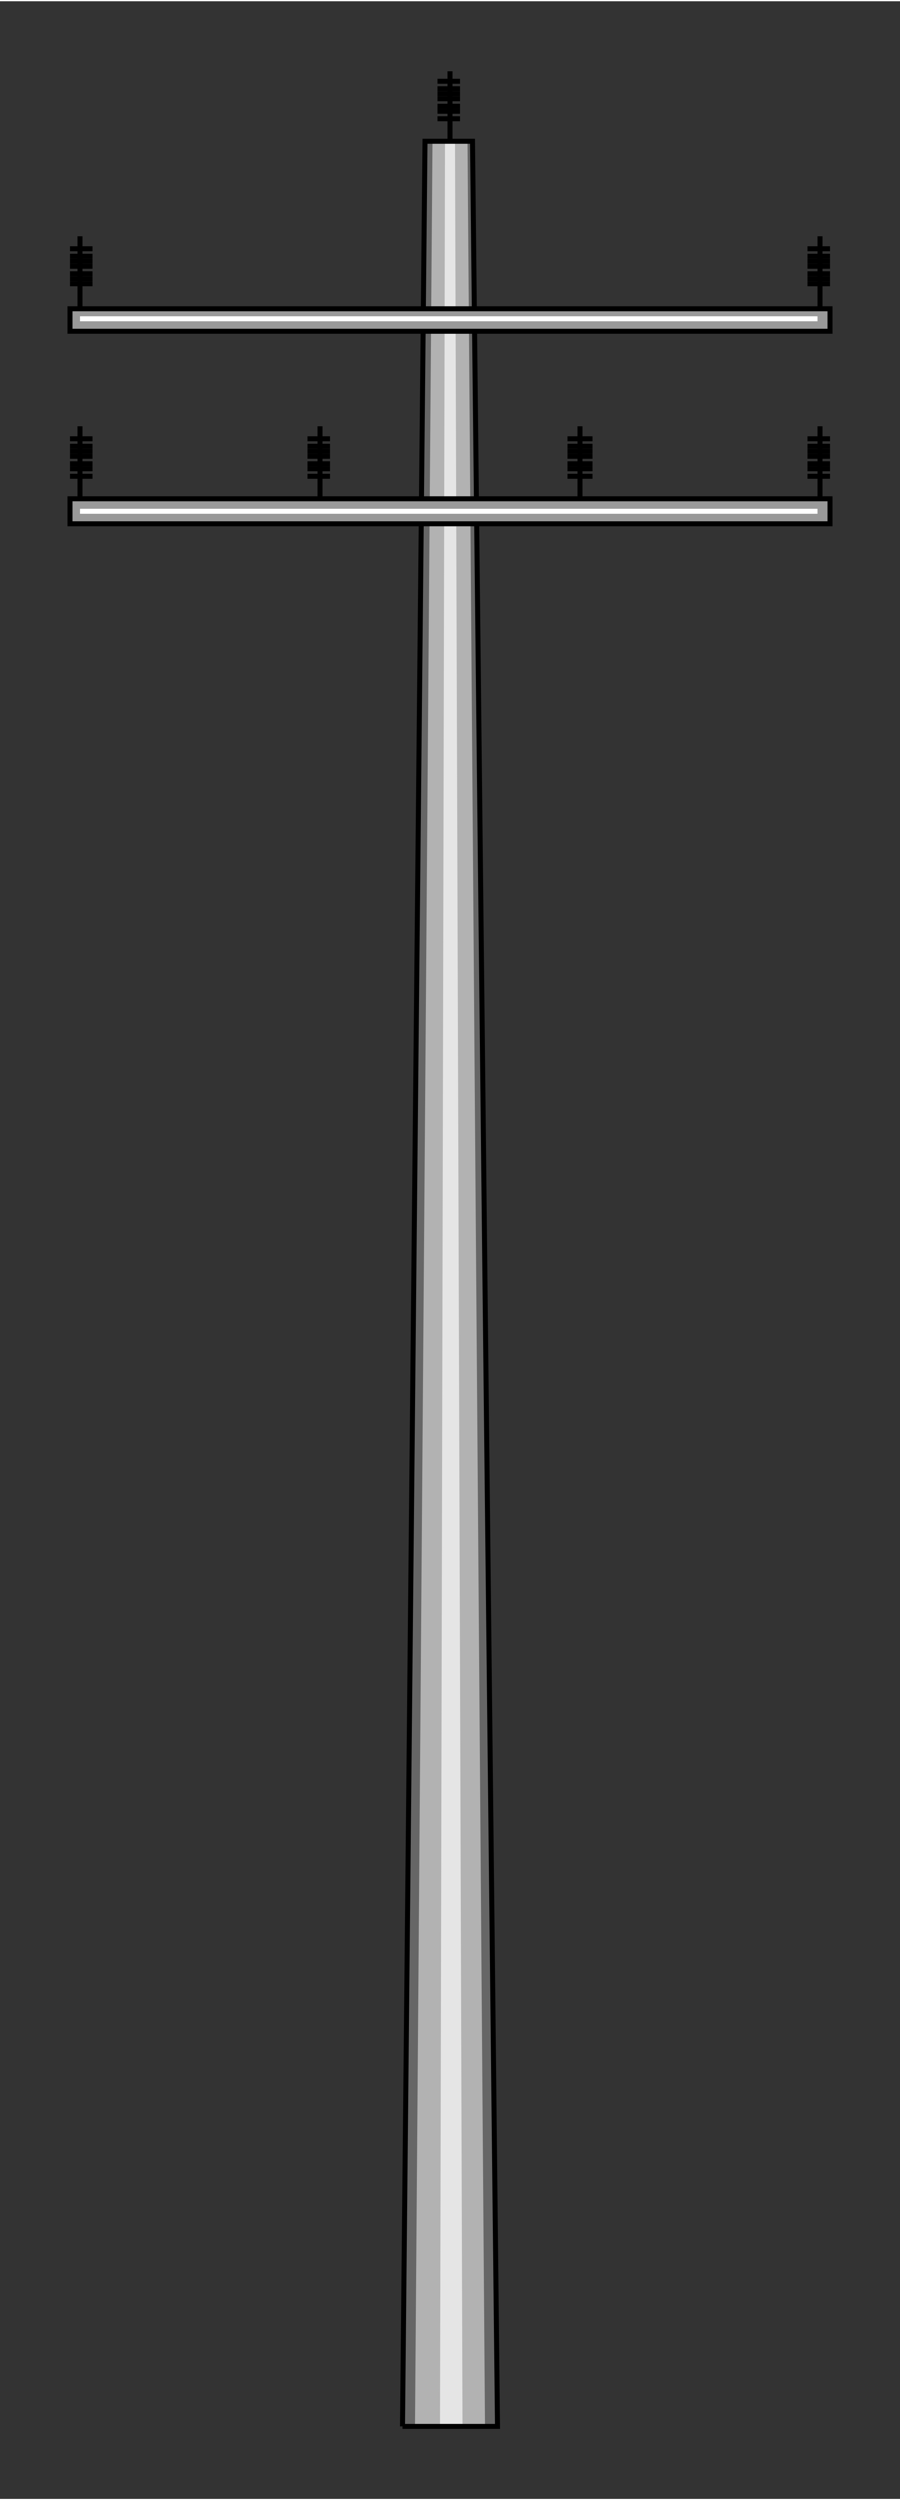  

<svg xmlns:agg="http://www.example.com" xmlns="http://www.w3.org/2000/svg" width="0.387in" height="1.075in" viewBox="0 0 360 999">

<rect x="0" y="0" width="360" height="999" fill="#333333" stroke="none"/>

<path style="fill:#666" d="M161,970 l9,-914 19,0 10,914 -38,0z" />
<path style="fill:#b2b2b2" d="M166,970 l7,-914 14,0 7,914 -28,0z" />
<path style="fill:#e5e5e5" d="M176,970 l2,-914 4,0 3,914 -9,0z" />
<path style="fill:none;stroke:#000;stroke-width:2" d="M161,970 l9,-914 19,0 10,914 -38,0" />
<path style="fill:#999;stroke:#000;stroke-width:2" d="M28,199 l304,0 0,10 -304,0 0,-10z" />
<path style="fill:#999;stroke:#000;stroke-width:2" d="M28,123 l304,0 0,9 -304,0 0,-9z" />
<path style="fill:none;stroke:#000;stroke-width:2" d="M28,175 l9,0" />
<path style="fill:none;stroke:#000;stroke-width:2" d="M37,180 l-9,0" />
<path style="fill:none;stroke:#000;stroke-width:2" d="M28,185 l9,0" />
<path style="fill:none;stroke:#000;stroke-width:2" d="M37,190 l-9,0" />
<path style="fill:none;stroke:#000;stroke-width:2" d="M28,187 l9,0" />
<path style="fill:none;stroke:#000;stroke-width:2" d="M37,182 l-9,0" />
<path style="fill:none;stroke:#000;stroke-width:2" d="M28,178 l9,0" />
<path style="fill:none;stroke:#000;stroke-width:2" d="M32,170 l0,29" />
<path style="fill:none;stroke:#000;stroke-width:2" d="M323,175 l9,0" />
<path style="fill:none;stroke:#000;stroke-width:2" d="M332,180 l-9,0" />
<path style="fill:none;stroke:#000;stroke-width:2" d="M323,185 l9,0" />
<path style="fill:none;stroke:#000;stroke-width:2" d="M332,190 l-9,0" />
<path style="fill:none;stroke:#000;stroke-width:2" d="M323,187 l9,0" />
<path style="fill:none;stroke:#000;stroke-width:2" d="M332,182 l-9,0" />
<path style="fill:none;stroke:#000;stroke-width:2" d="M323,178 l9,0" />
<path style="fill:none;stroke:#000;stroke-width:2" d="M328,170 l0,29" />
<path style="fill:none;stroke:#000;stroke-width:2" d="M123,175 l9,0" />
<path style="fill:none;stroke:#000;stroke-width:2" d="M132,180 l-9,0" />
<path style="fill:none;stroke:#000;stroke-width:2" d="M123,185 l9,0" />
<path style="fill:none;stroke:#000;stroke-width:2" d="M132,190 l-9,0" />
<path style="fill:none;stroke:#000;stroke-width:2" d="M123,187 l9,0" />
<path style="fill:none;stroke:#000;stroke-width:2" d="M132,182 l-9,0" />
<path style="fill:none;stroke:#000;stroke-width:2" d="M123,178 l9,0" />
<path style="fill:none;stroke:#000;stroke-width:2" d="M128,170 l0,29" />
<path style="fill:none;stroke:#000;stroke-width:2" d="M227,175 l10,0" />
<path style="fill:none;stroke:#000;stroke-width:2" d="M237,180 l-10,0" />
<path style="fill:none;stroke:#000;stroke-width:2" d="M227,185 l10,0" />
<path style="fill:none;stroke:#000;stroke-width:2" d="M237,190 l-10,0" />
<path style="fill:none;stroke:#000;stroke-width:2" d="M227,187 l10,0" />
<path style="fill:none;stroke:#000;stroke-width:2" d="M237,182 l-10,0" />
<path style="fill:none;stroke:#000;stroke-width:2" d="M227,178 l10,0" />
<path style="fill:none;stroke:#000;stroke-width:2" d="M232,170 l0,29" />
<path style="fill:none;stroke:#000;stroke-width:2" d="M323,99 l9,0" />
<path style="fill:none;stroke:#000;stroke-width:2" d="M332,104 l-9,0" />
<path style="fill:none;stroke:#000;stroke-width:2" d="M323,109 l9,0" />
<path style="fill:none;stroke:#000;stroke-width:2" d="M332,113 l-9,0" />
<path style="fill:none;stroke:#000;stroke-width:2" d="M323,111 l9,0" />
<path style="fill:none;stroke:#000;stroke-width:2" d="M332,106 l-9,0" />
<path style="fill:none;stroke:#000;stroke-width:2" d="M323,102 l9,0" />
<path style="fill:none;stroke:#000;stroke-width:2" d="M328,94 l0,29" />
<path style="fill:none;stroke:#000;stroke-width:2" d="M175,32 l9,0" />
<path style="fill:none;stroke:#000;stroke-width:2" d="M184,37 l-9,0" />
<path style="fill:none;stroke:#000;stroke-width:2" d="M175,42 l9,0" />
<path style="fill:none;stroke:#000;stroke-width:2" d="M184,47 l-9,0" />
<path style="fill:none;stroke:#000;stroke-width:2" d="M175,44 l9,0" />
<path style="fill:none;stroke:#000;stroke-width:2" d="M184,39 l-9,0" />
<path style="fill:none;stroke:#000;stroke-width:2" d="M175,35 l9,0" />
<path style="fill:none;stroke:#000;stroke-width:2" d="M180,28 l0,28" />
<path style="fill:none;stroke:#000;stroke-width:2" d="M28,99 l9,0" />
<path style="fill:none;stroke:#000;stroke-width:2" d="M37,104 l-9,0" />
<path style="fill:none;stroke:#000;stroke-width:2" d="M28,109 l9,0" />
<path style="fill:none;stroke:#000;stroke-width:2" d="M37,113 l-9,0" />
<path style="fill:none;stroke:#000;stroke-width:2" d="M28,111 l9,0" />
<path style="fill:none;stroke:#000;stroke-width:2" d="M37,106 l-9,0" />
<path style="fill:none;stroke:#000;stroke-width:2" d="M28,102 l9,0" />
<path style="fill:none;stroke:#000;stroke-width:2" d="M32,94 l0,29" />
<path style="fill:none;stroke:#fff;stroke-width:2" d="M32,204 l295,0" />
<path style="fill:none;stroke:#fff;stroke-width:2" d="M32,127 l295,0" />

</svg>
